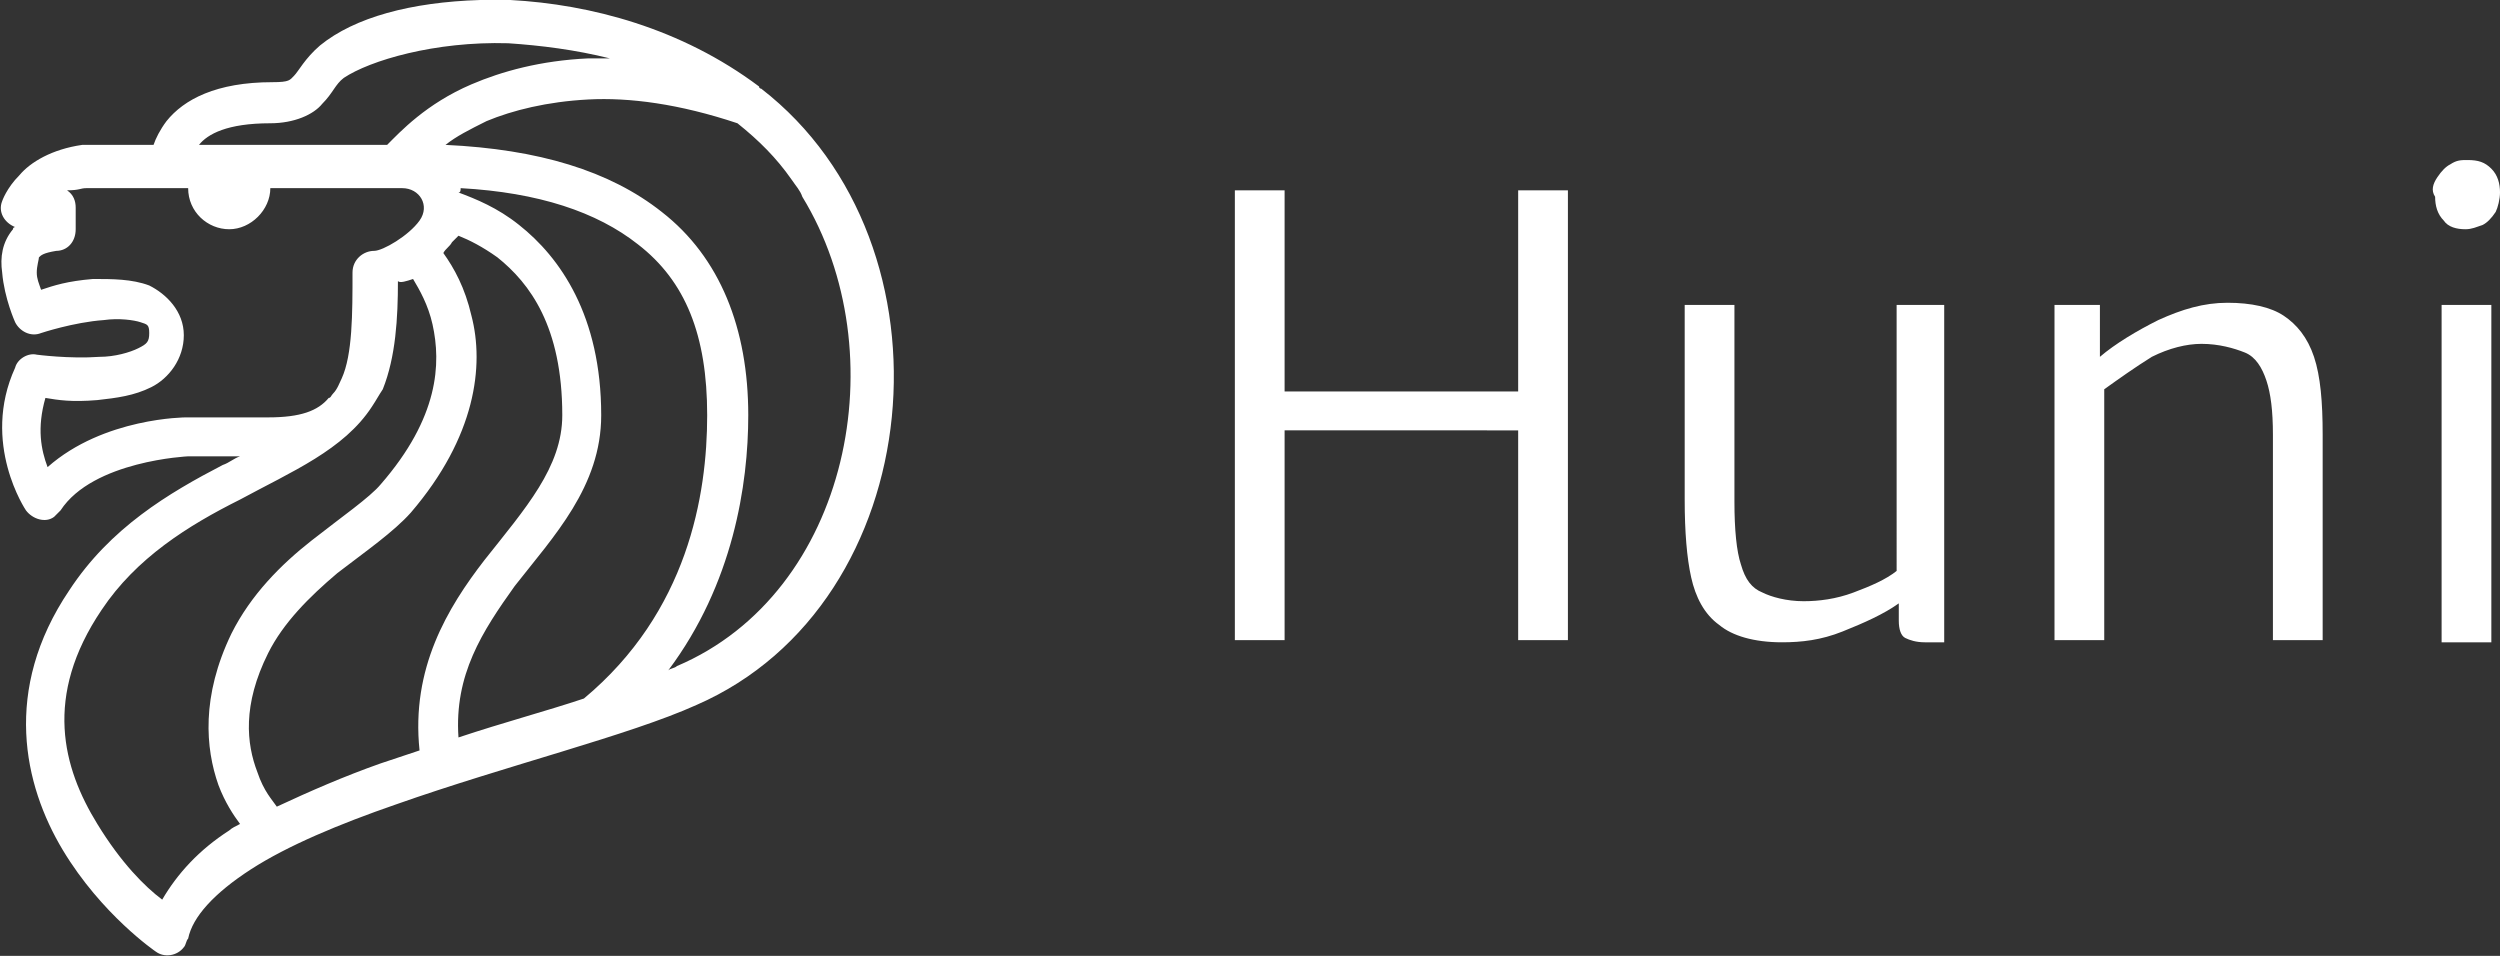<?xml version="1.0" encoding="utf-8"?>
<!-- Generator: Adobe Illustrator 21.1.0, SVG Export Plug-In . SVG Version: 6.00 Build 0)  -->
<svg version="1.1" id="Calque_1" xmlns="http://www.w3.org/2000/svg" xmlns:xlink="http://www.w3.org/1999/xlink" x="0px" y="0px"
	 viewBox="0 0 115.6 44.2" style="enable-background:new 0 0 115.6 44.2;" xml:space="preserve">
<rect x="0" y="0" width="115.6" height="44.2" fill="#333333" stroke="none"/>
<style type="text/css">
	.st0{fill:#FFFFFF;}
</style>
<g>
	<path class="st0" d="M22.2,0c-3.2,0.1-5.8,0.8-7.4,2.1c-0.7,0.6-1,1.2-1.2,1.4s-0.2,0.3-1,0.3c-2.6,0-4.1,0.8-4.9,1.8
		C7.4,6,7.2,6.4,7.1,6.7H3.9H3.8C2.4,6.9,1.4,7.5,0.9,8.1C0.3,8.7,0.1,9.3,0.1,9.3c-0.2,0.5,0.1,1,0.6,1.2c0,0-0.1,0-0.1,0.1
		c-0.5,0.6-0.6,1.3-0.5,2c0.1,1.2,0.6,2.3,0.6,2.3c0.2,0.4,0.7,0.7,1.2,0.5c0,0,1.5-0.5,2.9-0.6c0.7-0.1,1.4,0,1.7,0.1
		s0.4,0.1,0.4,0.5s-0.1,0.5-0.5,0.7s-1.1,0.4-1.8,0.4c-1.4,0.1-2.9-0.1-2.9-0.1c-0.4-0.1-0.9,0.2-1,0.6c-1.6,3.5,0.5,6.6,0.5,6.6
		c0.3,0.4,0.9,0.6,1.3,0.3c0.1-0.1,0.2-0.2,0.3-0.3c1.5-2.3,5.9-2.5,5.9-2.5h2.4c-0.3,0.1-0.5,0.3-0.8,0.4c-2.5,1.3-5.2,2.9-7.1,5.8
		c-3.1,4.6-2.1,9-0.3,12S7.2,44,7.2,44c0.4,0.3,1,0.2,1.3-0.2c0.1-0.1,0.1-0.3,0.2-0.4c0.2-1,1.2-2.1,2.9-3.2c1.7-1.1,4.1-2.1,6.7-3
		c5.1-1.8,10.8-3.2,13.9-4.6c10.8-4.7,12.3-21.3,3-28.5l0,0c0,0-0.1,0-0.1-0.1c-3.6-2.7-7.8-3.8-11.5-4C23.1,0,22.6,0,22.2,0z
		 M23.5,2c1.5,0.1,3.1,0.3,4.7,0.7c-0.3,0-0.7,0-1,0c-2.2,0.1-4,0.6-5.4,1.2c-2.1,0.9-3.3,2.2-3.9,2.8H9.2c0.4-0.5,1.3-1,3.3-1
		c1.1,0,2-0.4,2.4-0.9c0.5-0.5,0.6-0.9,1-1.2C17.1,2.8,20.1,1.9,23.5,2z M27.2,4.6c1.9-0.1,4.2,0.2,6.9,1.1c1,0.8,1.8,1.6,2.5,2.6
		c0.2,0.3,0.4,0.5,0.5,0.8c4.4,7.2,2.2,18.3-5.8,21.7c-0.1,0.1-0.3,0.1-0.4,0.2c3-4,3.7-8.6,3.7-11.8c0-4-1.3-7.3-4-9.4
		c-2.4-1.9-5.7-2.9-10-3.1c0.5-0.4,1.1-0.7,1.9-1.1C23.7,5.1,25.3,4.7,27.2,4.6z M4,8.7h4.7c0,1.1,0.9,1.9,1.9,1.9s1.9-0.9,1.9-1.9
		h5.7c0,0,0,0,0.1,0h0.3c0.8,0,1.3,0.8,0.8,1.5s-1.7,1.4-2.1,1.4c-0.5,0-1,0.4-1,1c0,1.9,0,3.8-0.5,4.9c-0.1,0.2-0.2,0.5-0.4,0.7
		c-0.1,0.1-0.1,0.2-0.2,0.2c-0.5,0.6-1.3,0.9-2.8,0.9H8.6c0,0-3.8,0-6.4,2.3c-0.3-0.8-0.5-1.8-0.1-3.2c0.6,0.1,1.2,0.2,2.4,0.1
		c0.9-0.1,1.7-0.2,2.5-0.6s1.5-1.3,1.5-2.4s-0.8-1.9-1.6-2.3c-0.8-0.3-1.7-0.3-2.6-0.3c-1.2,0.1-1.8,0.3-2.4,0.5
		c-0.1-0.3-0.2-0.5-0.2-0.8s0.1-0.6,0.1-0.7c0.1-0.1,0.2-0.2,0.8-0.3c0.5,0,0.9-0.4,0.9-1v-1c0-0.3-0.1-0.6-0.4-0.8
		C3.7,8.8,3.7,8.7,4,8.7z M21.3,8.7c3.6,0.2,6.3,1.1,8.2,2.6c2.2,1.7,3.2,4.2,3.2,7.9s-0.9,9.1-5.7,13.1l0,0
		c-1.8,0.6-3.7,1.1-5.8,1.8c-0.2-2.9,1.1-4.9,2.6-7c1.8-2.3,4-4.6,4-7.9c0-4.6-1.9-7.3-3.8-8.8c-1-0.8-2-1.2-2.8-1.5
		C21.3,8.9,21.3,8.8,21.3,8.7z M21.2,10.9c0.5,0.2,1.1,0.5,1.8,1c1.5,1.2,3,3.2,3,7.3c0,2.4-1.7,4.3-3.6,6.7c-1.7,2.2-3.4,5-3,8.8
		c-0.6,0.2-1.2,0.4-1.8,0.6c-1.7,0.6-3.3,1.3-4.8,2c-0.2-0.3-0.6-0.7-0.9-1.6c-0.5-1.3-0.7-3.1,0.5-5.5c0.7-1.4,1.9-2.6,3.2-3.7
		c1.3-1,2.6-1.9,3.4-2.8c3-3.5,3.4-6.8,2.8-9.1c-0.3-1.3-0.8-2.2-1.3-2.9c0.1-0.2,0.3-0.3,0.4-0.5C21,11.1,21.1,11,21.2,10.9z
		 M19.1,12.9c0.3,0.5,0.7,1.2,0.9,2.1c0.4,1.8,0.3,4.3-2.4,7.4c-0.5,0.6-1.8,1.5-3.2,2.6c-1.4,1.1-2.8,2.5-3.7,4.3
		c-1.4,2.9-1.2,5.3-0.6,7c0.3,0.8,0.7,1.4,1,1.8c-0.2,0.1-0.4,0.2-0.5,0.3c-1.4,0.9-2.4,2-3.1,3.2c-0.8-0.6-1.9-1.7-3-3.5
		c-1.6-2.6-2.5-5.9,0.2-9.9c1.6-2.4,4-3.9,6.4-5.1c2.4-1.3,4.8-2.3,6.1-4.3l0,0c0.2-0.3,0.3-0.5,0.5-0.8c0.6-1.5,0.7-3.3,0.7-5
		C18.5,13.1,18.8,13,19.1,12.9z"/>
	<g>
		<path class="st0" d="M59.4,8.8v9.3h10.8V8.8h2.3v20.8h-2.3v-9.7H59.4v9.7h-2.3V8.8H59.4z"/>
		<path class="st0" d="M89.9,14.1v15.6H89c-0.4,0-0.7-0.1-0.9-0.2c-0.2-0.1-0.3-0.4-0.3-0.8v-0.8c-0.7,0.5-1.6,0.9-2.6,1.3
			s-1.9,0.5-2.8,0.5c-1.3,0-2.3-0.3-2.9-0.8c-0.7-0.5-1.1-1.3-1.3-2.2c-0.2-0.9-0.3-2.1-0.3-3.6v-9h2.3v9.1c0,1.3,0.1,2.3,0.3,2.9
			c0.2,0.7,0.5,1.1,1,1.3c0.4,0.2,1.1,0.4,1.9,0.4c0.7,0,1.5-0.1,2.3-0.4c0.8-0.3,1.5-0.6,2-1V14.1H89.9z"/>
		<path class="st0" d="M97.1,14.1l0,2.4c0.7-0.6,1.7-1.2,2.7-1.7c1.1-0.5,2.1-0.8,3.2-0.8c1.1,0,2,0.2,2.6,0.6s1.1,1,1.4,1.9
			s0.4,2.1,0.4,3.6v9.5h-2.3v-9.5c0-1.1-0.1-1.9-0.3-2.5c-0.2-0.6-0.5-1.1-1-1.3s-1.2-0.4-2-0.4c-0.7,0-1.5,0.2-2.3,0.6
			C98.7,17,98,17.5,97.3,18v11.6H95V14.1H97.1z"/>
		<path class="st0" d="M112.7,8.2c0.2-0.3,0.4-0.5,0.6-0.6c0.3-0.2,0.5-0.2,0.8-0.2c0.5,0,0.8,0.1,1.1,0.4c0.3,0.3,0.4,0.7,0.4,1.1
			c0,0.3-0.1,0.7-0.2,0.9c-0.2,0.3-0.4,0.5-0.6,0.6c-0.3,0.1-0.5,0.2-0.8,0.2c-0.4,0-0.8-0.1-1-0.4c-0.3-0.3-0.4-0.7-0.4-1.1
			C112.4,8.8,112.5,8.5,112.7,8.2z M115.2,14.1v15.6h-2.3V14.1H115.2z"/>
	</g>
</g>
</svg>
